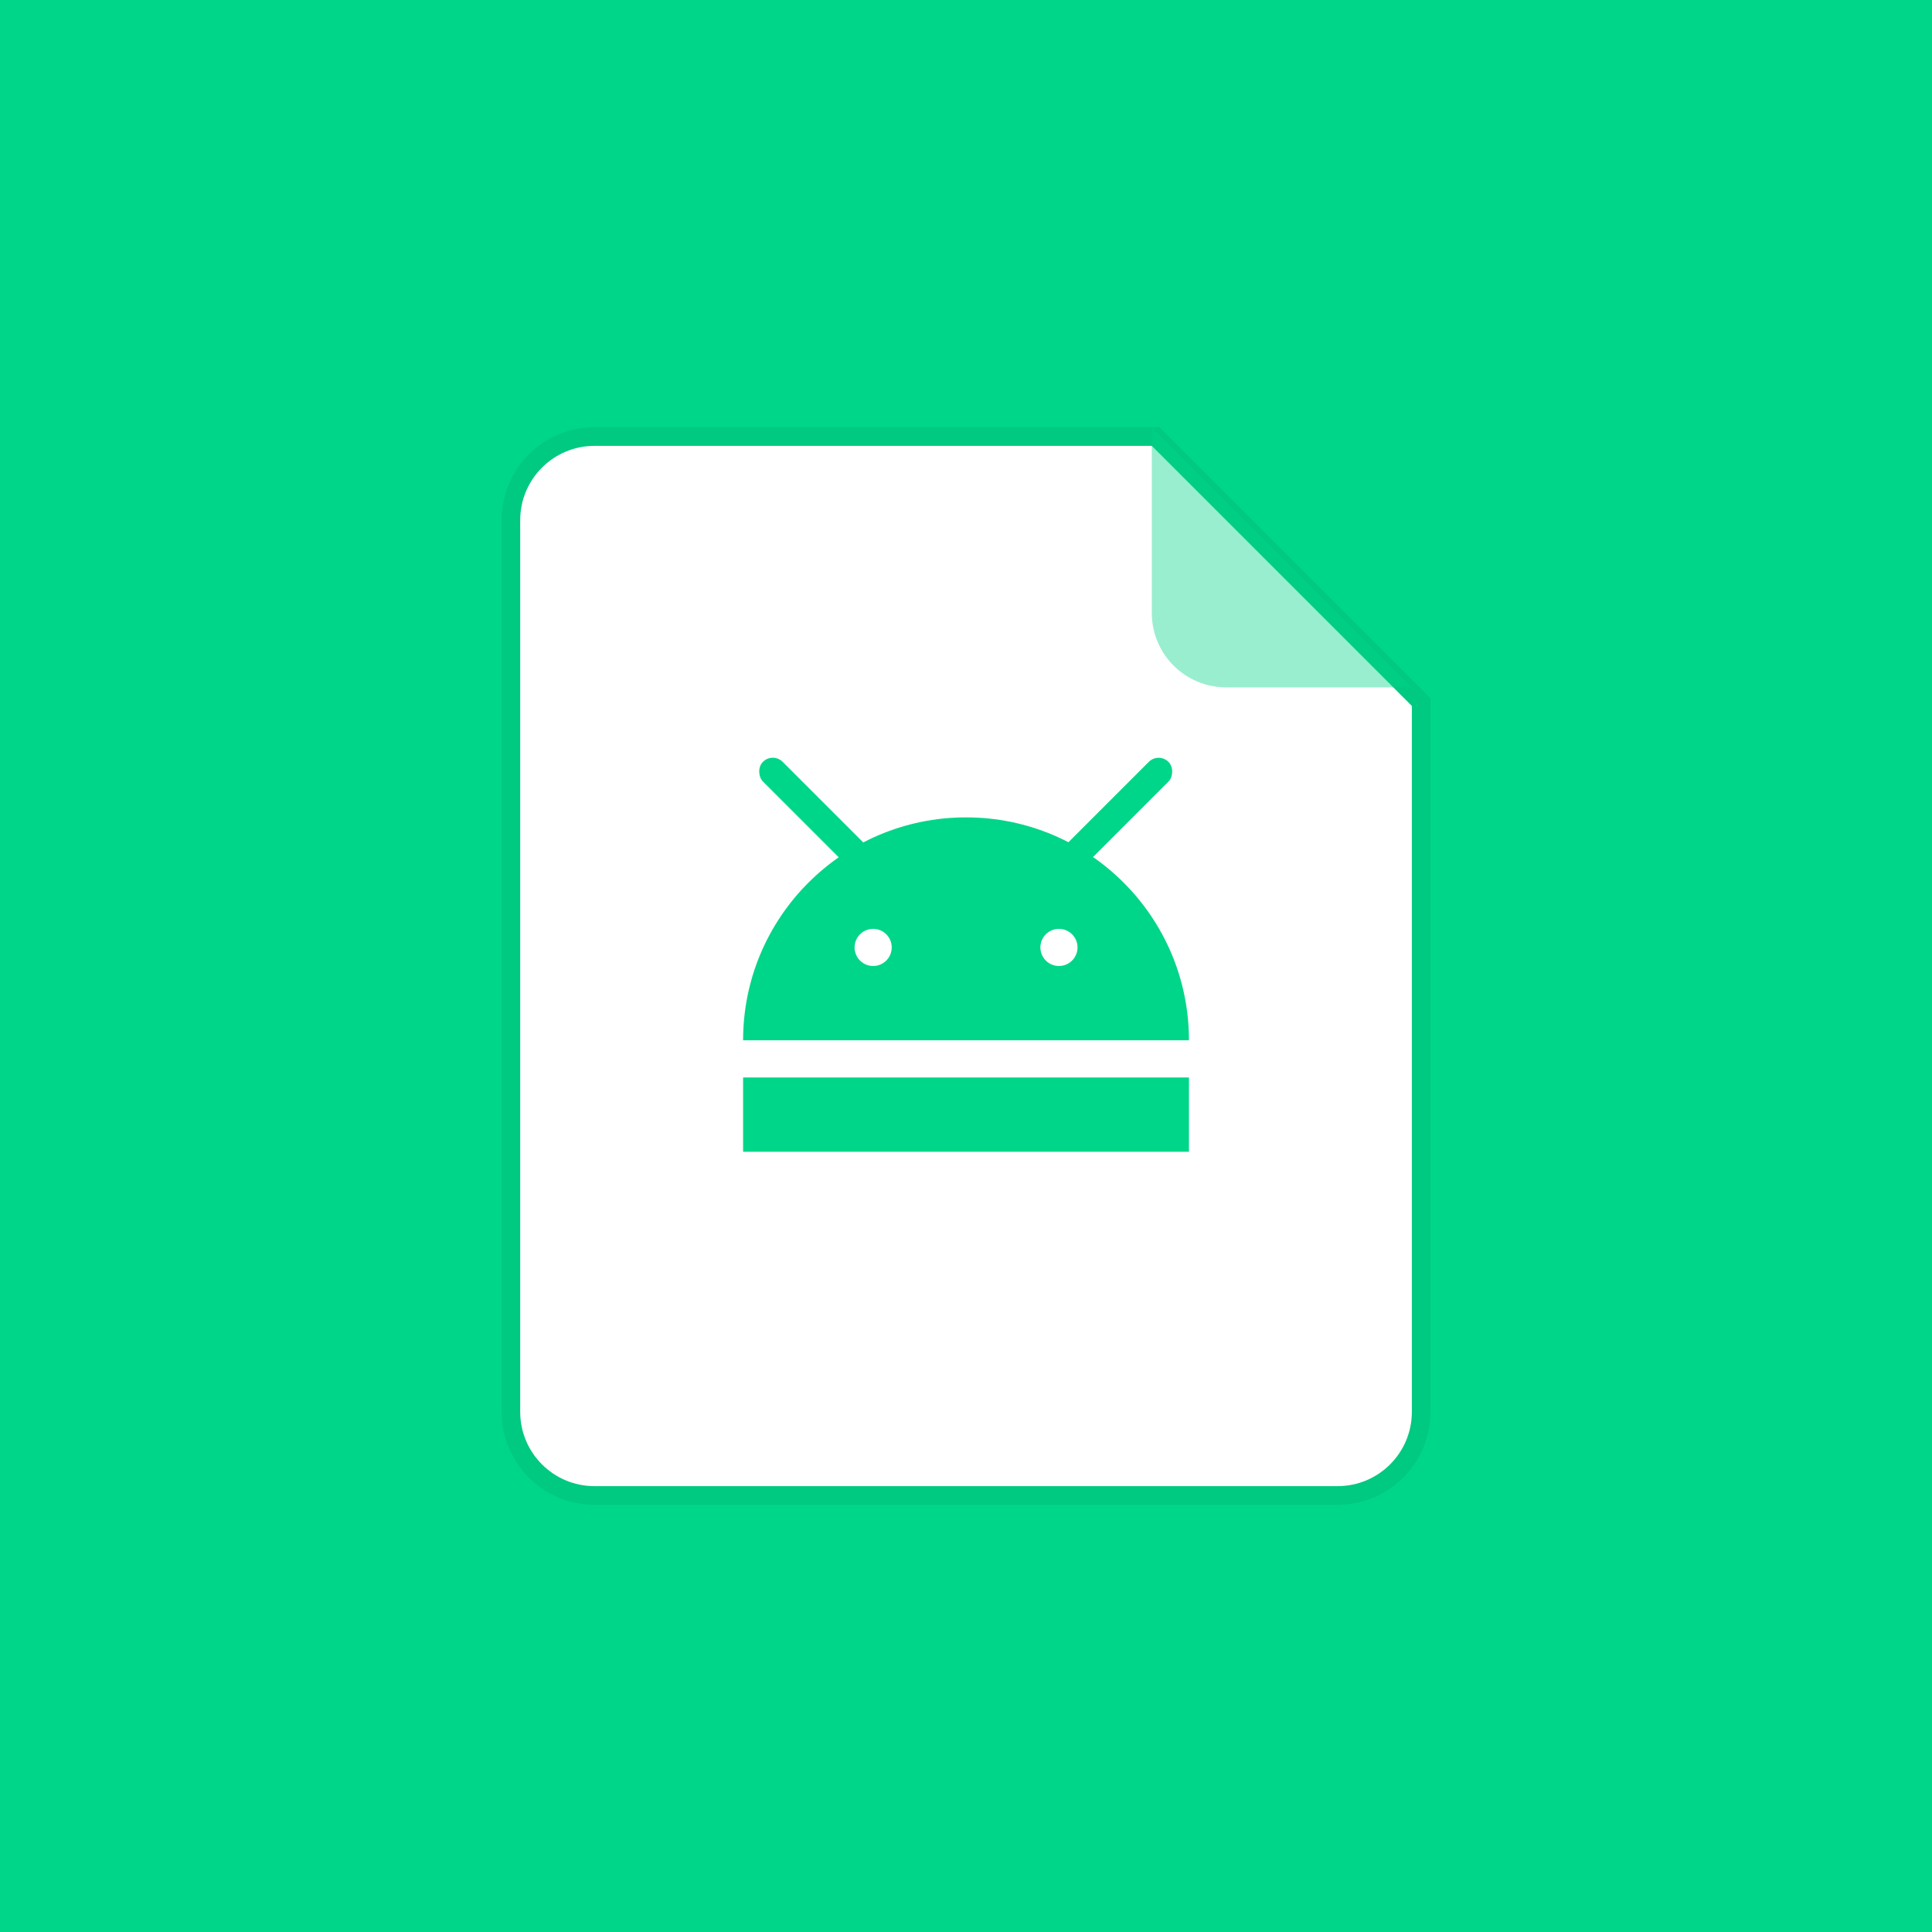 <svg id="filelook_apk_16" viewBox="0 0 40 40" fill="none" xmlns="http://www.w3.org/2000/svg"><rect x="0" width="40" height="40" fill="#00D689"></rect><path d="M10.77 10.769C10.77 9.92 11.459 9.231 12.308 9.231H23.847L29.231 14.615V29.231C29.231 30.08 28.543 30.769 27.693 30.769H12.308C11.459 30.769 10.77 30.08 10.77 29.231V10.769Z" fill="white"></path><path d="M23.983 9.095L23.926 9.038H23.847H12.308C11.352 9.038 10.578 9.813 10.578 10.769V29.231C10.578 30.187 11.352 30.962 12.308 30.962H27.693C28.649 30.962 29.424 30.187 29.424 29.231V14.615V14.536L29.367 14.479L23.983 9.095Z" stroke="currentColor" stroke-opacity="0.06" stroke-width="0.385"></path><path fill-rule="evenodd" clip-rule="evenodd" d="M20.001 16.923C17.452 16.923 15.385 18.989 15.385 21.538H24.616C24.616 18.989 22.55 16.923 20.001 16.923ZM18.462 19.615C18.462 19.828 18.29 20 18.078 20C17.865 20 17.693 19.828 17.693 19.615C17.693 19.403 17.865 19.231 18.078 19.231C18.29 19.231 18.462 19.403 18.462 19.615ZM22.309 19.615C22.309 19.828 22.137 20 21.924 20C21.712 20 21.54 19.828 21.54 19.615C21.54 19.403 21.712 19.231 21.924 19.231C22.137 19.231 22.309 19.403 22.309 19.615Z" fill="#00D689"></path><rect x="23.988" y="15.57" width="0.577" height="3.462" rx="0.288" transform="rotate(45 23.988 15.57)" fill="#00D689"></rect><rect width="0.577" height="3.462" rx="0.288" transform="matrix(-0.707 0.707 0.707 0.707 16 15.569)" fill="#00D689"></rect><rect x="15.385" y="22.308" width="9.231" height="1.538" fill="#00D689"></rect><path d="M23.847 12.692V8.846L29.232 14.231H25.386C24.536 14.231 23.847 13.542 23.847 12.692Z" fill="#00D689" fill-opacity="0.4"></path></svg>
